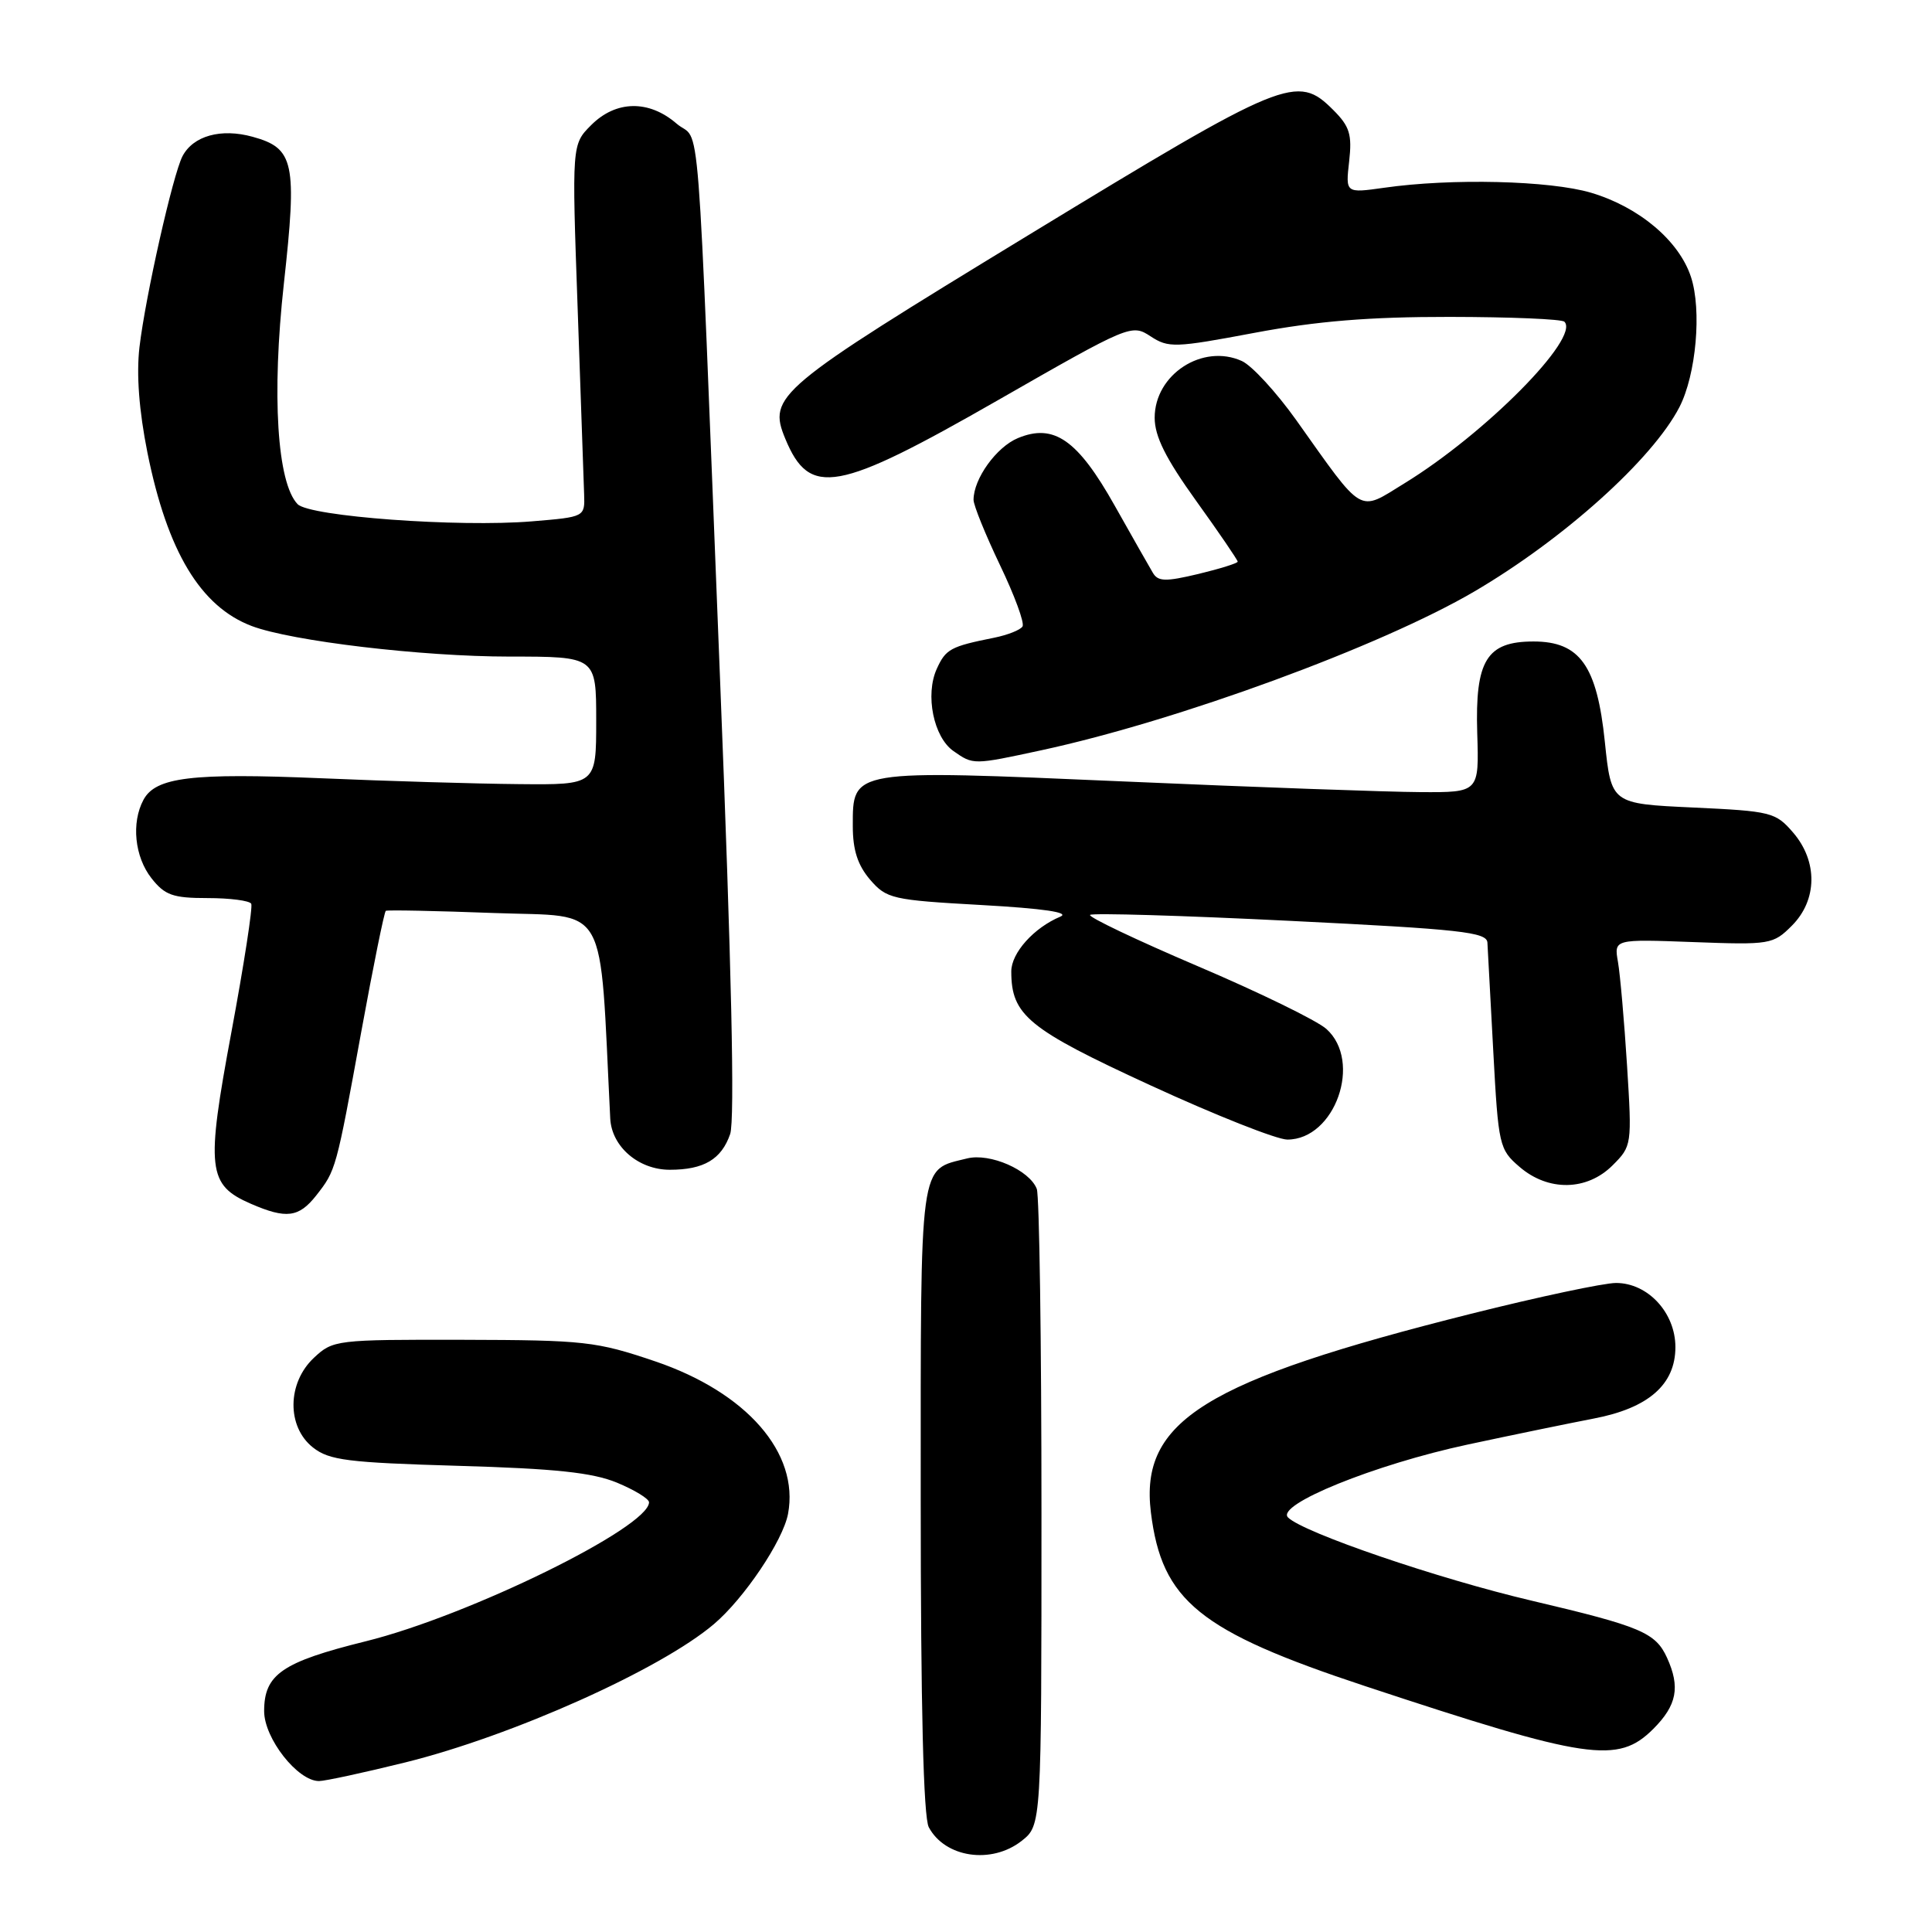 <?xml version="1.0" encoding="UTF-8" standalone="no"?>
<!DOCTYPE svg PUBLIC "-//W3C//DTD SVG 1.1//EN" "http://www.w3.org/Graphics/SVG/1.1/DTD/svg11.dtd" >
<svg xmlns="http://www.w3.org/2000/svg" xmlns:xlink="http://www.w3.org/1999/xlink" version="1.1" viewBox="0 0 256 256">
 <g >
 <path fill="currentColor"
d=" M 135.37 243.93 C 138.00 241.85 138.00 241.85 138.00 200.51 C 138.00 177.77 137.72 158.44 137.38 157.54 C 136.42 155.04 131.17 152.74 128.14 153.50 C 121.74 155.10 122.00 153.15 122.00 198.72 C 122.00 226.11 122.36 240.81 123.07 242.12 C 125.23 246.16 131.38 247.06 135.37 243.93 Z  M 53.70 233.53 C 67.87 230.02 87.48 221.24 94.59 215.21 C 98.60 211.81 103.75 204.15 104.42 200.59 C 105.93 192.52 98.94 184.50 86.80 180.38 C 79.00 177.74 77.47 177.57 61.34 177.53 C 44.53 177.50 44.12 177.55 41.59 179.92 C 38.04 183.25 37.98 189.05 41.47 191.80 C 43.63 193.50 46.07 193.80 60.72 194.23 C 73.59 194.60 78.49 195.12 81.75 196.46 C 84.09 197.43 86.00 198.60 86.00 199.06 C 86.00 202.38 62.12 214.10 48.46 217.48 C 37.37 220.23 35.00 221.86 35.00 226.73 C 35.00 230.35 39.44 236.00 42.27 236.00 C 43.06 236.00 48.20 234.89 53.70 233.53 Z  M 219.08 229.08 C 222.20 225.95 222.66 223.55 220.89 219.66 C 219.37 216.32 217.41 215.50 202.96 212.10 C 190.56 209.19 172.68 203.08 170.67 201.07 C 168.99 199.39 182.16 194.05 194.48 191.41 C 200.54 190.11 208.05 188.57 211.16 187.97 C 218.42 186.59 222.00 183.46 222.00 178.50 C 222.00 173.94 218.35 170.00 214.13 170.00 C 212.51 170.00 203.86 171.84 194.93 174.08 C 159.61 182.95 151.01 188.28 152.50 200.41 C 153.95 212.13 158.92 216.15 180.89 223.42 C 210.45 233.20 214.37 233.78 219.08 229.08 Z  M 41.89 158.42 C 44.52 155.06 44.52 155.08 47.88 136.66 C 49.46 128.00 50.92 120.82 51.12 120.69 C 51.33 120.56 57.80 120.69 65.50 120.98 C 80.84 121.55 79.40 119.01 80.86 148.21 C 81.05 151.94 84.61 155.00 88.75 155.00 C 93.26 155.00 95.59 153.62 96.75 150.27 C 97.38 148.43 96.94 128.23 95.41 90.00 C 92.26 10.85 92.91 19.18 89.65 16.38 C 85.98 13.21 81.62 13.29 78.34 16.57 C 75.77 19.14 75.77 19.14 76.54 40.82 C 76.96 52.74 77.34 63.85 77.40 65.50 C 77.50 68.50 77.50 68.50 70.50 69.08 C 60.78 69.89 41.00 68.44 39.43 66.80 C 36.72 63.98 35.99 52.32 37.61 37.62 C 39.39 21.50 38.99 19.64 33.46 18.12 C 29.29 16.97 25.60 17.99 24.18 20.70 C 22.91 23.15 19.28 39.23 18.48 46.00 C 18.06 49.63 18.42 54.39 19.54 60.00 C 22.18 73.08 26.57 80.38 33.35 82.95 C 38.64 84.95 55.90 87.00 67.49 87.00 C 79.00 87.00 79.00 87.00 79.00 95.50 C 79.00 104.00 79.00 104.00 68.75 103.90 C 63.11 103.85 51.30 103.50 42.50 103.12 C 25.39 102.40 20.62 102.98 19.01 105.98 C 17.38 109.02 17.84 113.53 20.07 116.37 C 21.85 118.63 22.91 119.00 27.51 119.00 C 30.47 119.00 33.06 119.34 33.29 119.75 C 33.51 120.16 32.33 127.80 30.67 136.72 C 27.27 154.96 27.51 157.01 33.25 159.51 C 37.93 161.54 39.59 161.33 41.89 158.42 Z  M 213.68 154.41 C 216.23 151.86 216.25 151.71 215.59 141.16 C 215.22 135.30 214.68 129.14 214.39 127.47 C 213.86 124.44 213.86 124.44 224.36 124.83 C 234.55 125.21 234.95 125.14 237.43 122.66 C 240.82 119.27 240.89 114.14 237.59 110.31 C 235.28 107.63 234.69 107.48 224.34 107.00 C 213.50 106.50 213.50 106.50 212.65 98.29 C 211.61 88.20 209.34 85.00 203.20 85.00 C 196.99 85.00 195.45 87.50 195.74 97.11 C 195.99 105.00 195.99 105.00 188.24 104.96 C 183.98 104.94 166.32 104.31 149.00 103.55 C 112.59 101.97 113.00 101.91 113.00 109.47 C 113.00 112.64 113.65 114.64 115.29 116.56 C 117.48 119.09 118.19 119.26 130.04 119.92 C 138.26 120.38 141.82 120.90 140.50 121.46 C 136.99 122.93 134.00 126.27 134.00 128.72 C 134.00 134.53 136.23 136.35 152.46 143.82 C 161.04 147.77 169.19 151.00 170.58 151.00 C 176.90 151.00 180.56 140.64 175.75 136.34 C 174.51 135.23 166.85 131.49 158.72 128.03 C 150.59 124.56 144.16 121.50 144.44 121.23 C 144.71 120.96 156.65 121.31 170.97 122.02 C 193.55 123.13 197.01 123.51 197.09 124.90 C 197.13 125.78 197.49 132.29 197.87 139.36 C 198.54 151.80 198.66 152.31 201.34 154.61 C 205.15 157.90 210.28 157.81 213.68 154.41 Z  M 138.00 99.41 C 155.99 95.53 182.94 85.65 195.35 78.38 C 207.19 71.44 218.95 60.87 222.53 53.95 C 224.75 49.64 225.51 41.09 224.06 36.69 C 222.48 31.89 217.18 27.43 210.83 25.54 C 205.36 23.92 192.31 23.60 183.40 24.88 C 178.29 25.60 178.29 25.60 178.77 21.38 C 179.17 17.81 178.84 16.75 176.67 14.58 C 171.86 9.77 170.39 10.38 136.28 31.15 C 102.84 51.52 101.71 52.46 104.06 58.15 C 107.28 65.91 110.87 65.26 132.21 53.04 C 149.67 43.04 149.95 42.92 152.45 44.56 C 154.83 46.12 155.67 46.09 166.24 44.10 C 174.49 42.55 181.40 41.98 192.08 41.99 C 200.10 42.00 206.95 42.28 207.29 42.63 C 209.41 44.74 196.80 57.48 186.10 64.04 C 179.89 67.86 180.80 68.39 171.74 55.64 C 169.11 51.96 165.89 48.45 164.56 47.84 C 159.36 45.48 153.00 49.61 153.00 55.35 C 153.00 57.82 154.45 60.73 158.50 66.37 C 161.53 70.58 164.00 74.21 164.00 74.42 C 164.00 74.63 161.66 75.36 158.80 76.05 C 154.44 77.09 153.45 77.07 152.76 75.90 C 152.30 75.13 150.03 71.13 147.71 67.01 C 142.80 58.27 139.65 56.07 134.88 58.05 C 132.03 59.23 129.00 63.44 129.00 66.23 C 129.00 66.96 130.58 70.85 132.50 74.87 C 134.43 78.89 135.78 82.55 135.49 83.01 C 135.21 83.47 133.52 84.14 131.74 84.50 C 125.95 85.66 125.32 86.00 124.13 88.62 C 122.56 92.06 123.70 97.68 126.34 99.52 C 128.97 101.36 128.92 101.37 138.00 99.41 Z "/>
</g>
</svg>